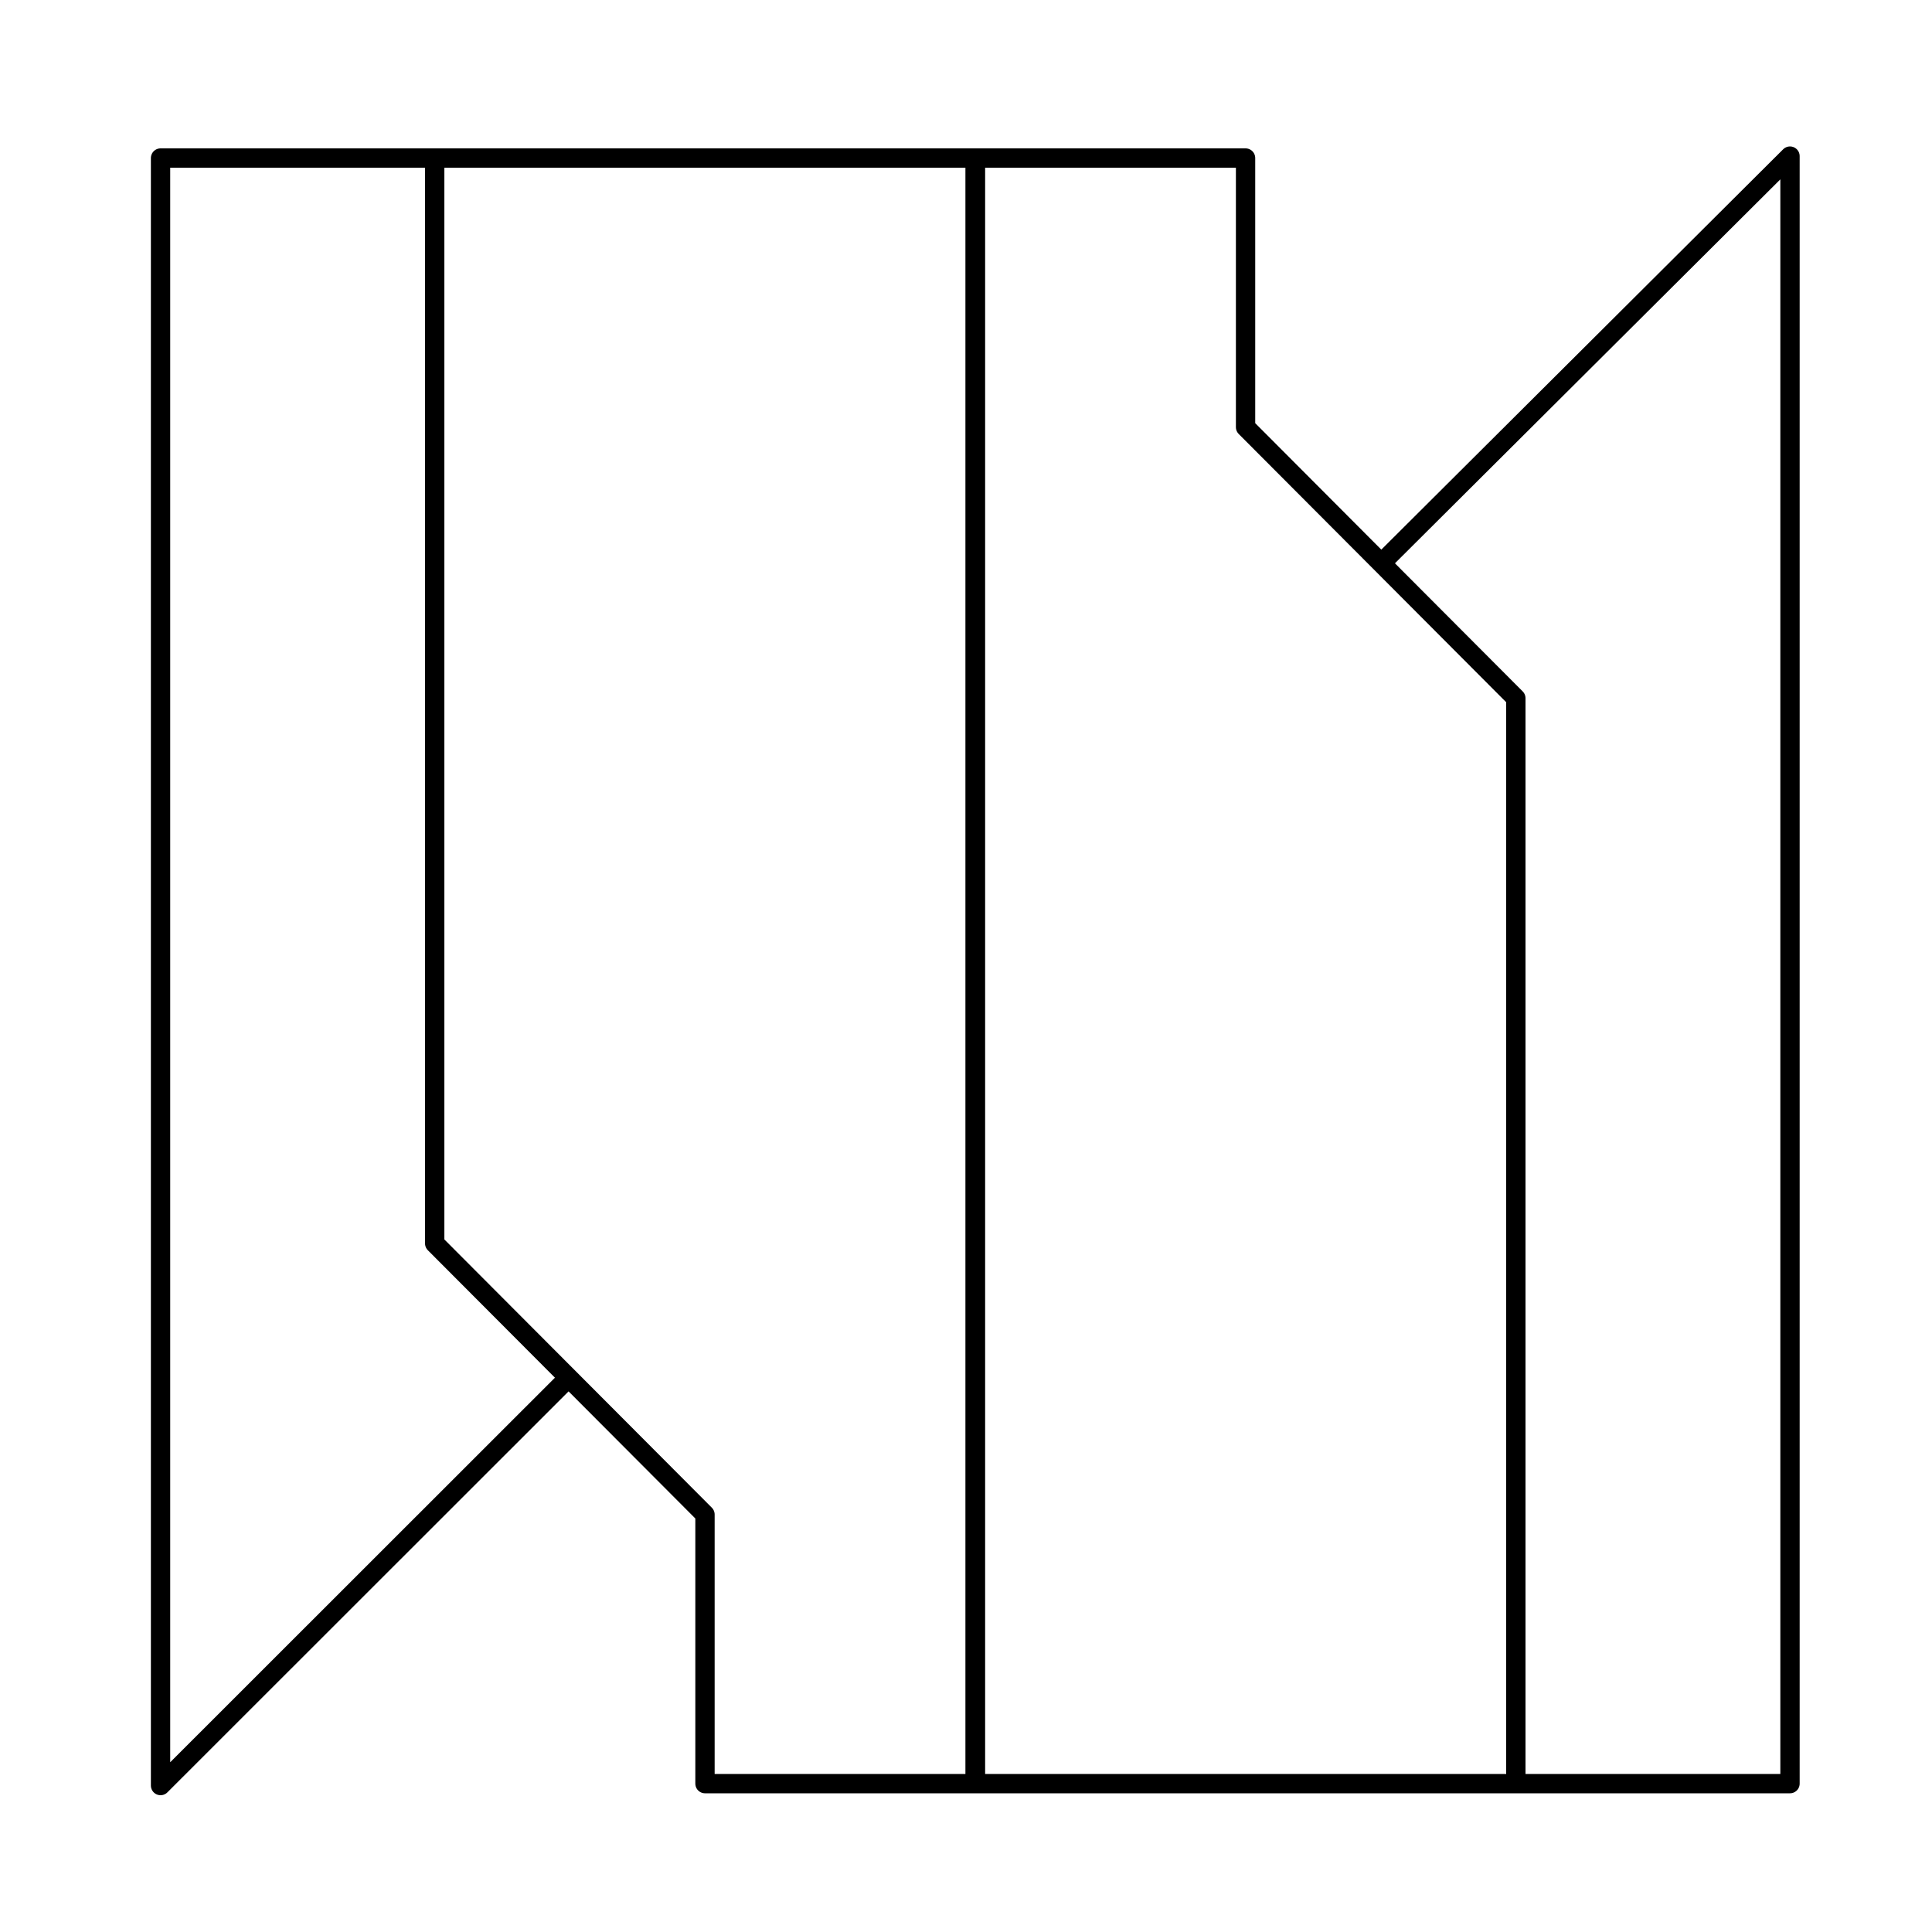 <?xml version="1.0" encoding="utf-8"?>
<!-- Generator: Adobe Illustrator 24.1.3, SVG Export Plug-In . SVG Version: 6.00 Build 0)  -->
<svg version="1.1" id="Calque_1" xmlns="http://www.w3.org/2000/svg" xmlns:xlink="http://www.w3.org/1999/xlink" x="0px" y="0px"
	 viewBox="0 0 100 100" enable-background="new 0 0 100 100" xml:space="preserve">
<line fill="none" stroke="#000000" stroke-linejoin="round" stroke-miterlimit="10" x1="50.48" y1="92.32" x2="50.48" y2="8.18"/>
<polyline fill="none" stroke="#000000" stroke-linejoin="round" stroke-miterlimit="10" points="22.5,8.18 22.5,64.36 36.49,78.39 
	36.49,92.32 92.65,92.32 92.65,8.08 71.49,29.16 "/>
<line fill="none" stroke="#000000" stroke-linejoin="round" stroke-miterlimit="10" x1="50.48" y1="8.18" x2="50.48" y2="92.32"/>
<polyline fill="none" stroke="#000000" stroke-linejoin="round" stroke-miterlimit="10" points="78.46,92.32 78.46,36.14 
	64.47,22.11 64.47,8.18 8.31,8.18 8.31,92.42 29.43,71.31 "/>
<g>
</g>
<g>
</g>
<g>
</g>
<g>
</g>
<g>
</g>
<g>
</g>
<g>
</g>
<g>
</g>
<g>
</g>
<g>
</g>
<g>
</g>
<g>
</g>
<g>
</g>
<g>
</g>
<g>
</g>
</svg>
